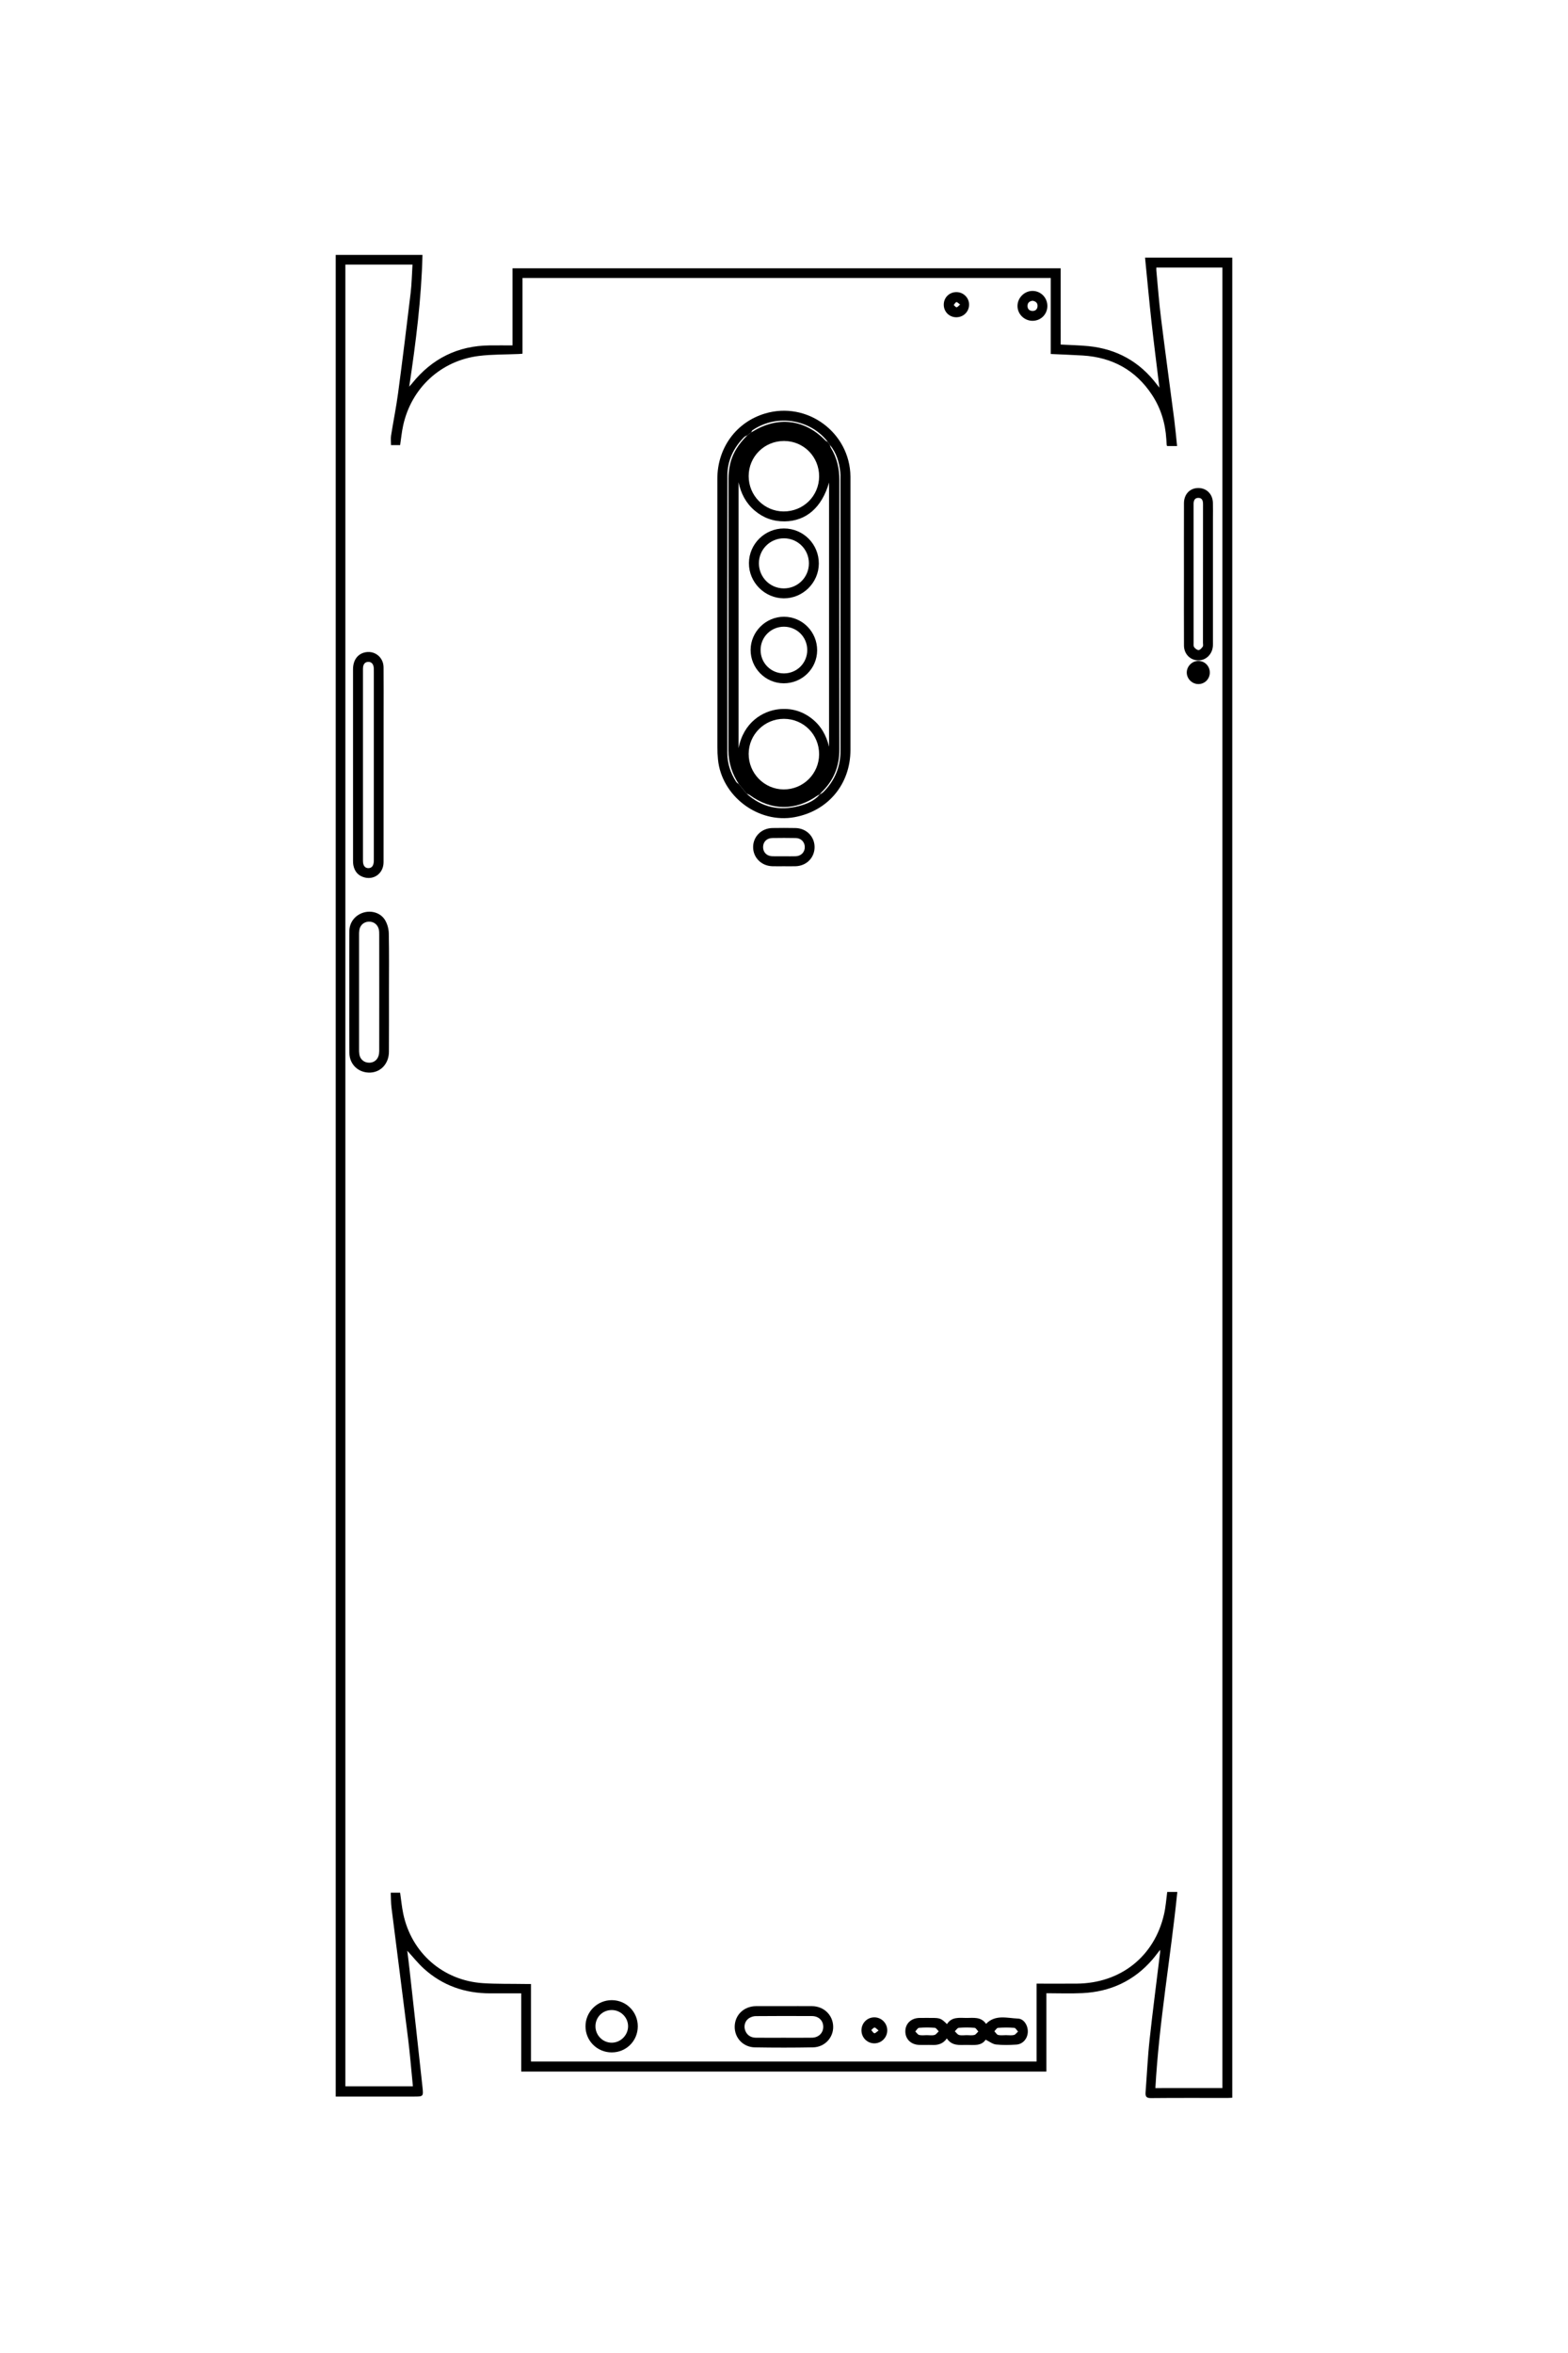 <?xml version="1.0" encoding="utf-8"?>
<!-- Generator: Adobe Illustrator 16.0.0, SVG Export Plug-In . SVG Version: 6.00 Build 0)  -->
<!DOCTYPE svg PUBLIC "-//W3C//DTD SVG 1.1//EN" "http://www.w3.org/Graphics/SVG/1.1/DTD/svg11.dtd">
<svg version="1.1" id="图层_1" xmlns="http://www.w3.org/2000/svg" xmlns:xlink="http://www.w3.org/1999/xlink" x="0px" y="0px"
	 width="113.386px" height="170.079px" viewBox="0 0 113.386 170.079" enable-background="new 0 0 113.386 170.079"
	 xml:space="preserve">
<g>
	<path fill-rule="evenodd" clip-rule="evenodd" d="M76.701,24.905c0.701,0.039,1.359,0.049,2.014,0.115
		c2.043,0.207,3.699,1.123,4.941,2.77c0.041,0.055,0.084,0.106,0.184,0.231c-0.199-1.636-0.398-3.181-0.57-4.729
		c-0.17-1.545-0.311-3.094-0.469-4.67c2.133,0,4.207,0,6.307,0c0,44.333,0,88.656,0,133.006c-0.121,0.006-0.232,0.016-0.344,0.016
		c-1.844,0.001-3.689-0.009-5.535,0.009c-0.332,0.004-0.412-0.117-0.391-0.408c0.098-1.273,0.154-2.551,0.293-3.819
		c0.227-2.099,0.504-4.191,0.758-6.287c0.006-0.048,0-0.098,0-0.202c-0.209,0.265-0.375,0.494-0.561,0.709
		c-1.334,1.542-3.041,2.324-5.063,2.421c-0.852,0.041-1.707,0.007-2.598,0.007c0,1.926,0,3.785,0,5.662c-12.668,0-25.3,0-37.976,0
		c0-1.863,0-3.722,0-5.653c-0.782,0-1.521,0.001-2.261,0c-1.813-0.002-3.425-0.561-4.776-1.783
		c-0.423-0.383-0.781-0.839-1.203-1.298c0.055,0.452,0.111,0.881,0.158,1.311c0.317,2.855,0.638,5.71,0.944,8.567
		c0.071,0.661,0.05,0.663-0.624,0.663c-1.752,0-3.504,0-5.256,0c-0.122,0-0.244,0-0.396,0c0-44.381,0-88.735,0-133.116
		c2.072,0,4.148,0,6.273,0c-0.076,3.169-0.478,6.309-0.958,9.521c0.102-0.116,0.158-0.177,0.21-0.241
		c1.438-1.788,3.297-2.715,5.597-2.74c0.544-0.006,1.088-0.001,1.663-0.001c0-1.903,0-3.723,0-5.571c13.225,0,26.419,0,39.638,0
		C76.701,21.223,76.701,23.043,76.701,24.905z M88.393,150.926c0-43.876,0-87.726,0-131.586c-1.604,0-3.184,0-4.775,0
		c0,0.09-0.006,0.16,0.002,0.229c0.107,1.128,0.189,2.259,0.33,3.383c0.307,2.473,0.646,4.94,0.967,7.412
		c0.078,0.616,0.133,1.236,0.201,1.877c-0.299,0-0.512,0-0.723,0c-0.012-0.041-0.027-0.07-0.031-0.1
		c-0.01-0.134-0.018-0.268-0.025-0.401c-0.072-1.153-0.396-2.23-1.033-3.196c-1.182-1.797-2.877-2.715-5.01-2.848
		c-0.758-0.046-1.518-0.072-2.314-0.109c0-1.854,0-3.671,0-5.493c-12.744,0-25.449,0-38.198,0c0,1.834,0,3.65,0,5.471
		c-0.126,0.011-0.207,0.021-0.289,0.023c-0.957,0.043-1.923,0.021-2.87,0.14c-2.753,0.344-4.883,2.324-5.473,5.031
		c-0.103,0.468-0.147,0.947-0.218,1.414c-0.222,0-0.434,0-0.66,0c0-0.244-0.029-0.474,0.005-0.692
		c0.162-1.026,0.372-2.046,0.509-3.076c0.321-2.408,0.619-4.819,0.906-7.231c0.08-0.672,0.09-1.351,0.134-2.049
		c-1.641,0-3.24,0-4.854,0c0,43.905,0,87.786,0,131.675c1.63,0,3.24,0,4.883,0c-0.116-1.165-0.206-2.305-0.347-3.438
		c-0.391-3.157-0.805-6.313-1.2-9.469c-0.046-0.36-0.037-0.727-0.054-1.086c0.276,0,0.488,0,0.677,0
		c0.076,0.522,0.123,1.025,0.226,1.518c0.59,2.827,2.867,4.827,5.753,5.021c1.017,0.067,2.039,0.042,3.06,0.06
		c0.13,0.002,0.26,0,0.424,0c0,1.898,0,3.749,0,5.604c12.2,0,24.366,0,36.561,0c0-1.875,0-3.726,0-5.629
		c0.988,0,1.945,0.006,2.902-0.001c3.166-0.022,5.615-1.957,6.314-5.01c0.123-0.527,0.158-1.075,0.232-1.617c0.211,0,0.432,0,0.73,0
		c-0.484,4.745-1.322,9.421-1.586,14.176C85.191,150.926,86.777,150.926,88.393,150.926z"/>
	<path fill-rule="evenodd" clip-rule="evenodd" d="M61.498,44.405c0,3.268,0.002,6.535,0,9.802c-0.002,2.473-1.613,4.41-4.037,4.859
		c-2.623,0.486-5.284-1.515-5.542-4.172c-0.029-0.297-0.045-0.597-0.045-0.895c-0.003-6.462-0.004-12.924-0.001-19.387
		c0.001-2.236,1.359-4.092,3.439-4.719c3.049-0.919,6.155,1.369,6.186,4.556c0,0.03,0,0.062,0,0.092
		C61.498,37.83,61.498,41.118,61.498,44.405z M59.283,57.427l-0.01,0.009c0.09-0.061,0.193-0.108,0.268-0.184
		c0.836-0.834,1.242-1.84,1.24-3.024c-0.006-6.549-0.002-13.097-0.004-19.646c0-0.154,0.004-0.311-0.014-0.463
		c-0.08-0.715-0.279-1.388-0.746-1.956c-0.049-0.07-0.098-0.14-0.148-0.21c-1.16-1.553-3.58-2.124-5.456-0.854
		c-0.042,0.028-0.059,0.097-0.086,0.146c-0.091,0.07-0.182,0.141-0.271,0.21c-0.085,0.047-0.187,0.078-0.252,0.144
		c-0.764,0.772-1.205,1.7-1.206,2.789c-0.011,6.683-0.007,13.365-0.003,20.048c0.001,0.748,0.23,1.438,0.631,2.067
		c0.049,0.077,0.141,0.127,0.212,0.189c0.183,0.226,0.365,0.45,0.547,0.676c1.104,0.992,2.384,1.265,3.802,0.892
		C58.348,58.11,58.887,57.891,59.283,57.427z"/>
	<path fill-rule="evenodd" clip-rule="evenodd" d="M27.738,55.308c0,2.339,0.003,4.677-0.002,7.015
		c-0.002,0.769-0.641,1.283-1.363,1.104c-0.465-0.116-0.736-0.43-0.823-0.9c-0.018-0.101-0.021-0.204-0.021-0.307
		c-0.001-4.615-0.002-9.229-0.001-13.845c0.001-0.614,0.288-1.05,0.781-1.198c0.722-0.217,1.42,0.29,1.427,1.055
		c0.01,1.175,0.003,2.349,0.003,3.523C27.738,52.938,27.738,54.123,27.738,55.308z M27.033,55.307c0-2.236,0-4.473,0-6.71
		c0-0.092,0.002-0.186-0.002-0.277c-0.013-0.313-0.16-0.485-0.405-0.479c-0.243,0.008-0.379,0.181-0.379,0.5
		c-0.001,4.628-0.001,9.256,0,13.883c0,0.339,0.139,0.523,0.386,0.527c0.249,0.003,0.391-0.18,0.399-0.518
		c0.003-0.093,0.001-0.186,0.001-0.278C27.033,59.739,27.033,57.522,27.033,55.307z"/>
	<path fill-rule="evenodd" clip-rule="evenodd" d="M85.613,41.472c0-1.699-0.004-3.398,0.002-5.098
		c0.002-0.617,0.385-1.05,0.943-1.095c0.637-0.051,1.129,0.394,1.15,1.054c0.012,0.391,0.002,0.782,0.002,1.174
		c0,2.955,0,5.911,0,8.867c0,0.103,0.004,0.206-0.002,0.309c-0.035,0.606-0.508,1.067-1.078,1.05
		c-0.57-0.017-1.012-0.465-1.014-1.069C85.607,44.933,85.613,43.202,85.613,41.472z M86.992,41.517c0-1.69-0.002-3.38,0.002-5.07
		c0-0.245-0.057-0.455-0.332-0.46s-0.354,0.205-0.35,0.449c0,0.041,0,0.082,0,0.123c0,3.298,0,6.596,0.002,9.894
		c0,0.111-0.018,0.251,0.039,0.328c0.074,0.101,0.221,0.215,0.326,0.207c0.107-0.008,0.223-0.145,0.297-0.252
		c0.043-0.064,0.014-0.18,0.014-0.272C86.992,44.814,86.992,43.165,86.992,41.517z"/>
	<path fill-rule="evenodd" clip-rule="evenodd" d="M25.261,71.687c0-1.463-0.006-2.926,0.003-4.389
		c0.004-0.629,0.412-1.147,1.01-1.332c0.59-0.182,1.257,0.014,1.574,0.546c0.164,0.276,0.26,0.633,0.267,0.956
		c0.028,1.39,0.012,2.78,0.012,4.171c0,1.463,0.006,2.926-0.003,4.388c-0.005,0.838-0.568,1.461-1.33,1.5
		c-0.849,0.044-1.524-0.571-1.529-1.421C25.253,74.632,25.261,73.159,25.261,71.687z M27.424,71.717c0-1.391,0-2.78-0.002-4.171
		c0-0.123-0.001-0.249-0.028-0.367c-0.084-0.362-0.383-0.579-0.747-0.559c-0.347,0.02-0.612,0.261-0.665,0.617
		c-0.019,0.122-0.018,0.247-0.018,0.37c-0.001,2.739-0.001,5.479,0,8.218c0,0.134,0.001,0.269,0.023,0.399
		c0.063,0.36,0.357,0.596,0.721,0.589c0.434-0.009,0.713-0.327,0.714-0.833C27.425,74.559,27.424,73.138,27.424,71.717z"/>
	<path fill-rule="evenodd" clip-rule="evenodd" d="M68.469,147.343c-0.275,0.39-0.639,0.487-1.055,0.472
		c-0.318-0.011-0.639,0.007-0.957-0.006c-0.6-0.024-1.002-0.438-0.99-1c0.01-0.545,0.424-0.936,1.008-0.948
		c0.32-0.006,0.641-0.002,0.959-0.002c0.535,0.001,0.643,0.046,1.045,0.448c0.34-0.544,0.889-0.45,1.406-0.446
		c0.508,0.003,1.053-0.106,1.418,0.428c0.678-0.699,1.525-0.413,2.309-0.383c0.441,0.017,0.734,0.516,0.711,0.982
		c-0.023,0.468-0.355,0.866-0.82,0.898c-0.492,0.035-0.992,0.044-1.48-0.007c-0.242-0.025-0.469-0.211-0.75-0.347
		c-0.307,0.472-0.854,0.379-1.373,0.379C69.387,147.811,68.846,147.903,68.469,147.343z M69.904,147.104
		c0.184,0,0.377,0.031,0.553-0.012c0.109-0.026,0.193-0.164,0.289-0.252c-0.09-0.093-0.176-0.257-0.271-0.266
		c-0.379-0.031-0.762-0.031-1.141-0.001c-0.102,0.008-0.193,0.163-0.289,0.251c0.102,0.094,0.189,0.236,0.307,0.268
		C69.523,147.139,69.719,147.104,69.904,147.104z M72.764,147.103c0,0.001,0,0.001,0,0.002c0.186,0,0.379,0.03,0.555-0.012
		c0.113-0.027,0.199-0.161,0.299-0.248c-0.092-0.094-0.176-0.261-0.275-0.269c-0.389-0.031-0.781-0.028-1.172,0
		c-0.094,0.007-0.178,0.159-0.266,0.246c0.09,0.093,0.168,0.242,0.275,0.269C72.365,147.135,72.568,147.103,72.764,147.103z
		 M67.023,147.104c0.186,0,0.379,0.034,0.553-0.012c0.117-0.031,0.205-0.173,0.307-0.265c-0.094-0.089-0.184-0.246-0.285-0.254
		c-0.377-0.03-0.762-0.03-1.139,0.001c-0.098,0.008-0.184,0.171-0.273,0.264c0.094,0.088,0.176,0.227,0.285,0.254
		C66.646,147.135,66.838,147.104,67.023,147.104z"/>
	<path fill-rule="evenodd" clip-rule="evenodd" d="M56.713,145.007c0.669,0,1.337-0.004,2.007,0.001
		c0.85,0.007,1.504,0.635,1.529,1.458c0.027,0.81-0.607,1.505-1.459,1.521c-1.398,0.025-2.799,0.025-4.198,0.001
		c-0.858-0.014-1.481-0.69-1.464-1.512c0.018-0.841,0.669-1.46,1.547-1.469c0.021,0,0.041,0,0.062,0
		C55.396,145.007,56.055,145.007,56.713,145.007z M56.681,147.291c0.678,0,1.358,0.008,2.036-0.003
		c0.48-0.008,0.814-0.343,0.814-0.787c0-0.447-0.33-0.774-0.818-0.776c-1.357-0.008-2.715-0.007-4.073,0.004
		c-0.155,0.001-0.327,0.058-0.46,0.139c-0.286,0.175-0.401,0.523-0.313,0.834c0.103,0.356,0.383,0.581,0.776,0.587
		C55.323,147.298,56.001,147.29,56.681,147.291z"/>
	<path fill-rule="evenodd" clip-rule="evenodd" d="M56.681,62.614c-0.278,0-0.557,0.007-0.835-0.002
		c-0.796-0.022-1.396-0.634-1.386-1.401c0.011-0.755,0.612-1.346,1.397-1.359c0.556-0.009,1.113-0.01,1.667,0.001
		c0.787,0.016,1.377,0.608,1.381,1.369c0.004,0.766-0.574,1.36-1.359,1.39C57.258,62.623,56.969,62.613,56.681,62.614z
		 M56.708,61.893c0.277,0,0.556,0.008,0.833-0.002c0.389-0.013,0.662-0.3,0.656-0.672c-0.008-0.36-0.273-0.637-0.652-0.644
		c-0.564-0.011-1.13-0.01-1.696-0.001c-0.401,0.006-0.668,0.277-0.669,0.655c-0.001,0.376,0.269,0.65,0.663,0.662
		C56.131,61.899,56.419,61.893,56.708,61.893z"/>
	<path fill-rule="evenodd" clip-rule="evenodd" d="M44.235,148.351c-1.051,0-1.892-0.833-1.896-1.877
		c-0.005-1.052,0.851-1.904,1.907-1.899c1.045,0.005,1.877,0.848,1.874,1.896C46.117,147.523,45.286,148.352,44.235,148.351z
		 M44.242,145.29c-0.662-0.003-1.18,0.509-1.183,1.167c-0.003,0.653,0.52,1.188,1.167,1.193c0.64,0.005,1.187-0.534,1.192-1.177
		C45.424,145.829,44.892,145.293,44.242,145.29z"/>
	<path fill-rule="evenodd" clip-rule="evenodd" d="M75.738,22.126c-0.006,0.604-0.484,1.071-1.088,1.063
		c-0.598-0.009-1.082-0.501-1.072-1.091c0.012-0.589,0.514-1.078,1.1-1.069C75.273,21.037,75.742,21.523,75.738,22.126z
		 M74.666,21.74c-0.219,0.029-0.363,0.14-0.363,0.375c-0.002,0.219,0.135,0.35,0.34,0.361c0.229,0.014,0.377-0.128,0.385-0.352
		C75.037,21.9,74.895,21.772,74.666,21.74z"/>
	<path fill-rule="evenodd" clip-rule="evenodd" d="M64.16,146.754c0.002,0.521-0.422,0.946-0.939,0.943
		c-0.508-0.003-0.918-0.411-0.926-0.922c-0.01-0.527,0.398-0.952,0.92-0.958C63.732,145.811,64.158,146.233,64.16,146.754z
		 M63.535,146.769c-0.137-0.105-0.219-0.217-0.293-0.213c-0.082,0.005-0.16,0.114-0.238,0.179c0.072,0.082,0.133,0.204,0.223,0.232
		C63.285,146.985,63.387,146.869,63.535,146.769z"/>
	<path fill-rule="evenodd" clip-rule="evenodd" d="M69.172,21.114c0.51,0.006,0.92,0.427,0.904,0.93
		c-0.016,0.512-0.43,0.9-0.947,0.888c-0.5-0.012-0.885-0.408-0.883-0.913C68.248,21.504,68.652,21.108,69.172,21.114z
		 M69.426,22.015c-0.117-0.085-0.207-0.193-0.264-0.178c-0.078,0.021-0.131,0.135-0.195,0.209c0.068,0.059,0.139,0.164,0.207,0.164
		C69.244,22.21,69.314,22.106,69.426,22.015z"/>
	<path fill-rule="evenodd" clip-rule="evenodd" d="M87.484,48.614c-0.002,0.462-0.359,0.826-0.816,0.832
		c-0.461,0.006-0.852-0.38-0.85-0.839c0.002-0.457,0.402-0.847,0.855-0.835C87.129,47.783,87.486,48.155,87.484,48.614z"/>
	<path fill-rule="evenodd" clip-rule="evenodd" d="M59.869,31.953c0.051,0.07,0.1,0.14,0.148,0.21
		c0.02,0.066,0.023,0.142,0.059,0.197c0.447,0.722,0.623,1.508,0.621,2.353c-0.006,6.489-0.006,12.978,0,19.467
		c0,1.219-0.416,2.25-1.301,3.092c-0.049,0.046-0.084,0.108-0.123,0.164l0.01-0.009c-0.055,0.023-0.113,0.04-0.162,0.073
		c-1.592,1.125-3.355,1.109-4.921-0.041c-0.062-0.044-0.143-0.062-0.215-0.092c-0.182-0.226-0.364-0.45-0.547-0.676
		c-0.494-0.747-0.765-1.562-0.765-2.466c0.003-6.549,0.001-13.099,0.006-19.648c0-0.286,0.032-0.576,0.083-0.858
		c0.163-0.905,0.646-1.634,1.294-2.265c0.09-0.069,0.181-0.14,0.271-0.21c0.027-0.013,0.058-0.022,0.083-0.039
		c1.833-1.138,3.769-0.907,5.267,0.626C59.729,31.885,59.805,31.913,59.869,31.953z M53.408,54.082
		c0.354-1.865,1.742-2.695,2.918-2.819c0.866-0.091,1.657,0.126,2.352,0.658c0.682,0.523,1.074,1.228,1.273,2.053
		c0-6.339,0-12.677,0-19.095c-0.523,1.809-1.654,2.785-3.205,2.807c-0.824,0.012-1.559-0.252-2.187-0.791
		c-0.629-0.54-0.986-1.235-1.151-2.041C53.408,41.263,53.408,47.673,53.408,54.082z M56.699,31.875
		c-1.422-0.004-2.56,1.125-2.561,2.541c-0.001,1.404,1.125,2.544,2.521,2.552c1.427,0.008,2.566-1.11,2.574-2.527
		C59.24,33.016,58.117,31.878,56.699,31.875z M59.232,54.519c0.004-1.423-1.121-2.556-2.542-2.56
		c-1.401-0.004-2.544,1.125-2.552,2.522c-0.008,1.416,1.125,2.571,2.529,2.58C58.08,57.069,59.229,55.931,59.232,54.519z"/>
	<path fill-rule="evenodd" clip-rule="evenodd" d="M56.69,38.198c1.402,0.001,2.527,1.134,2.521,2.54
		c-0.006,1.378-1.148,2.514-2.528,2.511c-1.391-0.004-2.537-1.16-2.526-2.549C54.167,39.318,55.303,38.196,56.69,38.198z
		 M54.878,40.712c-0.001,1.002,0.799,1.813,1.793,1.819c1.014,0.006,1.827-0.805,1.823-1.819c-0.004-1.003-0.805-1.801-1.808-1.802
		C55.686,38.909,54.878,39.714,54.878,40.712z"/>
	<path fill-rule="evenodd" clip-rule="evenodd" d="M56.667,49.39c-1.317-0.006-2.394-1.094-2.388-2.414
		c0.005-1.313,1.099-2.399,2.412-2.396c1.333,0.002,2.407,1.094,2.399,2.437C59.08,48.336,58,49.396,56.667,49.39z M55,46.987
		c0.001,0.94,0.748,1.688,1.687,1.688c0.939,0,1.687-0.749,1.687-1.688c0.002-0.939-0.748-1.688-1.687-1.688
		C55.747,45.301,54.999,46.049,55,46.987z"/>
</g>
</svg>

